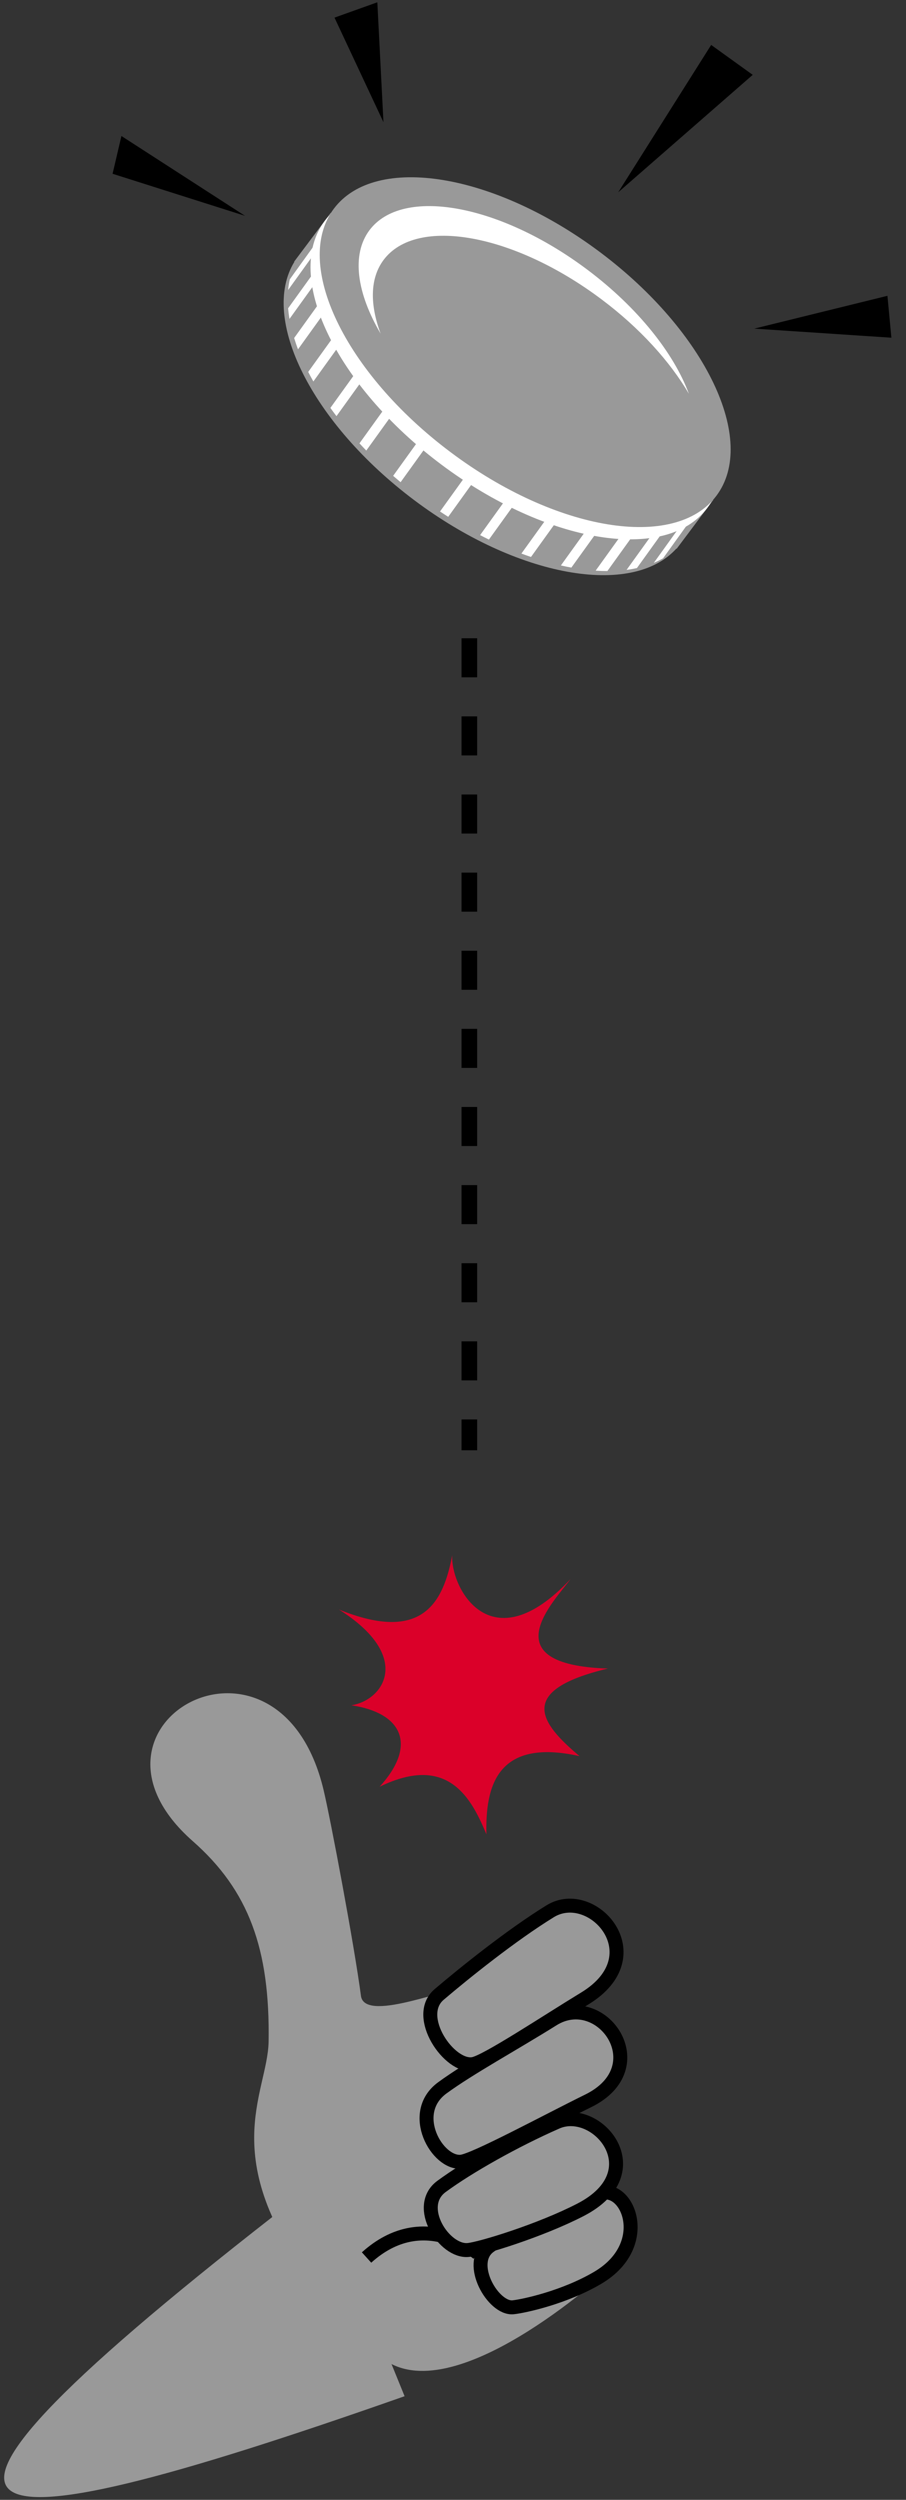 <?xml version="1.0" encoding="UTF-8" standalone="no"?>
<!-- Created with Inkscape (http://www.inkscape.org/) -->

<svg
   xmlns:dc="http://purl.org/dc/elements/1.1/"
   xmlns:cc="http://creativecommons.org/ns#"
   xmlns:rdf="http://www.w3.org/1999/02/22-rdf-syntax-ns#"
   xmlns:svg="http://www.w3.org/2000/svg"
   xmlns="http://www.w3.org/2000/svg"
   xmlns:xlink="http://www.w3.org/1999/xlink"
   version="1.1"
   width="145"
   height="400"
   id="svg4399"
   xml:space="preserve"><rect width="100%" height="100%" fill="#333333" stroke="none"/><defs
     id="defs4403"><linearGradient
       id="linearGradient5512"><stop
         id="stop5514"
         style="stop-color:#999999;stop-opacity:0"
         offset="0" /><stop
         id="stop5522"
         style="stop-color:#999999;stop-opacity:1"
         offset="0.5" /><stop
         id="stop5516"
         style="stop-color:#999999;stop-opacity:1"
         offset="1" /></linearGradient><clipPath
       id="clipPath4413"><path
         d="m 0,368.284 183.521,0 L 183.521,0 0,0 0,368.284 z"
         id="path4415" /></clipPath><linearGradient
       x1="-57.464"
       y1="8.72"
       x2="0"
       y2="8.72"
       id="linearGradient5518"
       xlink:href="#linearGradient5512"
       gradientUnits="userSpaceOnUse" /><linearGradient
       x1="-57.464"
       y1="8.72"
       x2="0"
       y2="8.72"
       id="linearGradient5520"
       xlink:href="#linearGradient5512"
       gradientUnits="userSpaceOnUse" /></defs><g
     transform="matrix(0.994,0,0,-1.296,64.752,383.419)"
     id="g4489"
     style="fill:#999999;fill-opacity:1"><path
       d="M 0,0 -14.026,26.443 C -90.702,-18.695 -75.113,-20.257 0,0 z"
       id="path4491"
       style="fill:#999999;fill-opacity:1;fill-rule:nonzero;stroke:none" /></g><g
     transform="matrix(1.25,0,0,-1.25,62.233,378.041)"
     id="g4493"><path
       d="m 0,0 c -6.448,3.726 -10.888,8.037 -10.788,13.827 3.169,7.227 6.547,8.785 6.547,8.785 l 16.27,7.57 16.486,-18 C 28.515,12.182 9.527,-5.506 0,0"
       id="path4495"
       style="fill:#999999;fill-opacity:1;fill-rule:nonzero;stroke:none" /></g><g
     transform="matrix(1.25,0,0,-1.25,51.789,286.424)"
     id="g4497"><path
       d="m 0,0 c 0.89,-3.739 3.928,-19.822 4.794,-26.427 0.67,-3.554 12.491,1.833 12.766,0.671 5.646,-23.928 -17.164,-39.684 -17.732,-38.977 -13.972,17.374 -6.974,25.83 -6.868,32.535 0.188,11.844 -2.538,19.34 -9.714,25.658 C -33.818,8.485 -5.686,23.891 0,0"
       id="path4499"
       style="fill:#999999;fill-opacity:1;fill-rule:nonzero;stroke:none" /></g><g
     transform="matrix(1.25,0,0,-1.25,76.512,360.587)"
     id="g4501"><path
       d="M 0,0 C 0,0 -6.954,6.099 -14.277,-0.51"
       id="path4503"
       style="fill:none;stroke:#000000;stroke-width:1.787;stroke-linecap:butt;stroke-linejoin:miter;stroke-miterlimit:10;stroke-opacity:1;stroke-dasharray:none" /></g><g
     transform="matrix(1.25,0,0,-1.25,94.97,351.416)"
     id="g4505"><path
       d="m 0,0 c -4.023,-2.631 -10.499,-4.273 -13.357,-6.445 -2.865,-2.158 0.526,-8.044 3.084,-7.774 1.422,0.156 6.576,1.266 10.839,3.781 C 8.068,-6.004 4.016,2.626 0,0"
       id="path4507"
       style="fill:#999999;fill-opacity:1;fill-rule:nonzero;stroke:none" /></g><g
     transform="matrix(1.25,0,0,-1.25,94.97,351.416)"
     id="g4509"><path
       d="m 0,0 c -4.023,-2.631 -10.499,-4.273 -13.357,-6.445 -2.865,-2.158 0.526,-8.044 3.084,-7.774 1.422,0.156 6.576,1.266 10.839,3.781 C 8.068,-6.004 4.016,2.626 0,0 z"
       id="path4511"
       style="fill:none;stroke:#000000;stroke-width:1.787;stroke-linecap:butt;stroke-linejoin:miter;stroke-miterlimit:10;stroke-opacity:1;stroke-dasharray:none" /></g><g
     transform="matrix(1.25,0,0,-1.25,74.949,360.022)"
     id="g4513"><path
       d="M 0,0 C 1.715,0.18 9.263,2.505 14.377,5.148 23.771,10.012 16.492,18.653 11.308,16.37 6.013,14.045 0.05,10.698 -3.43,8.136 -6.904,5.578 -3.063,-0.318 0,0"
       id="path4515"
       style="fill:#999999;fill-opacity:1;fill-rule:nonzero;stroke:none" /></g><g
     transform="matrix(1.25,0,0,-1.25,74.949,360.022)"
     id="g4517"><path
       d="M 0,0 C 1.715,0.18 9.263,2.505 14.377,5.148 23.771,10.012 16.492,18.653 11.308,16.37 6.013,14.045 0.05,10.698 -3.43,8.136 -6.904,5.578 -3.063,-0.318 0,0 z"
       id="path4519"
       style="fill:none;stroke:#000000;stroke-width:1.787;stroke-linecap:butt;stroke-linejoin:miter;stroke-miterlimit:10;stroke-opacity:1;stroke-dasharray:none" /></g><g
     transform="matrix(1.25,0,0,-1.25,73.827,345.896)"
     id="g4521"><path
       d="m 0,0 c 1.708,0.178 11.073,5.245 16.239,7.784 8.787,4.314 1.715,14.353 -4.528,10.433 C 6.808,15.143 1.049,12.003 -2.436,9.449 -6.849,6.213 -3.073,-0.325 0,0"
       id="path4523"
       style="fill:#999999;fill-opacity:1;fill-rule:nonzero;stroke:none" /></g><g
     transform="matrix(1.25,0,0,-1.25,73.827,345.896)"
     id="g4525"><path
       d="m 0,0 c 1.708,0.178 11.073,5.245 16.239,7.784 8.787,4.314 1.715,14.353 -4.528,10.433 C 6.808,15.143 1.049,12.003 -2.436,9.449 -6.849,6.213 -3.073,-0.325 0,0 z"
       id="path4527"
       style="fill:none;stroke:#000000;stroke-width:1.787;stroke-linecap:butt;stroke-linejoin:miter;stroke-miterlimit:10;stroke-opacity:1;stroke-dasharray:none" /></g><g
     transform="matrix(1.25,0,0,-1.25,75.728,330.272)"
     id="g4529"><path
       d="m 0,0 c 1.688,0.298 9.374,5.404 14.291,8.396 9.033,5.51 0.96,14.495 -4.438,11.162 C 4.926,16.523 -1.065,11.712 -4.354,8.911 -7.643,6.12 -3.037,-0.537 0,0"
       id="path4531"
       style="fill:#999999;fill-opacity:1;fill-rule:nonzero;stroke:none" /></g><g
     transform="matrix(1.25,0,0,-1.25,75.728,330.272)"
     id="g4533"><path
       d="m 0,0 c 1.688,0.298 9.374,5.404 14.291,8.396 9.033,5.51 0.96,14.495 -4.438,11.162 C 4.926,16.523 -1.065,11.712 -4.354,8.911 -7.643,6.12 -3.037,-0.537 0,0 z"
       id="path4535"
       style="fill:none;stroke:#000000;stroke-width:1.787;stroke-linecap:butt;stroke-linejoin:miter;stroke-miterlimit:10;stroke-opacity:1;stroke-dasharray:none" /></g><g
     transform="matrix(1.25,0,0,-1.25,97.288,266.986)"
     id="g4537"><path
       d="m 0,0 c -15.052,0.491 -6.877,8.593 -4.77,11.466 -10.282,-10.975 -15.416,-1.012 -15.157,3.059 -1.106,-5.838 -3.64,-11.389 -14.506,-6.967 9.528,-6.017 5.733,-11.621 1.586,-12.26 6.51,-0.963 8.494,-5.07 3.623,-10.426 8.898,4.337 11.818,-1.685 13.673,-6.088 -0.148,6.115 1.325,12.365 11.92,10.006 C -8.658,-6.991 -11.793,-2.81 0,0"
       id="path4539"
       style="fill:#db0029;fill-opacity:1;fill-rule:nonzero;stroke:none" /></g><g
     transform="matrix(1.25,0,0,-1.25,52.94,34.047)"
     id="g4541"><path
       d="m 0,0 -4.692,-6.258 0.03,-0.022 c -4.447,-7.247 2.232,-20.659 15.347,-30.508 13.1,-9.839 27.857,-12.499 33.566,-6.195 l 0.035,-0.025 4.693,6.258 L 0,0 z"
       id="path4543"
       style="fill:#999999;fill-opacity:1;fill-rule:nonzero;stroke:none" /></g><g
     transform="matrix(1.25,0,0,-1.25,113.189,81.289)"
     id="g4545"><path
       d="m 0,0 c -5.29,-7.056 -20.552,-4.557 -34.082,5.592 -13.523,10.142 -20.189,24.102 -14.897,31.157 5.3,7.067 20.561,4.568 34.098,-5.585 C -1.364,21.026 5.3,7.066 0,0"
       id="path4547"
       style="fill:#ffffff;fill-opacity:1;fill-rule:nonzero;stroke:none" /></g><g
     transform="matrix(1.25,0,0,-1.25,114.659,79.325)"
     id="g4549"><path
       d="m 0,0 c -5.29,-7.055 -20.553,-4.557 -34.068,5.6 -13.529,10.147 -20.202,24.095 -14.911,31.15 5.315,7.073 20.567,4.563 34.097,-5.585 C -1.357,21.021 5.299,7.066 0,0"
       id="path4551"
       style="fill:#999999;fill-opacity:1;fill-rule:nonzero;stroke:none" /></g><g
     transform="matrix(1.25,0,0,-1.25,61.402,41.578)"
     id="g4553"><path
       d="M 0,0 C 4.215,5.61 16.689,3.349 27.875,-5.041 32.82,-8.743 36.672,-13.029 39.08,-17.144 37.166,-11.977 32.552,-6.113 26.059,-1.245 14.873,7.145 2.395,9.41 -1.815,3.796 -4.159,0.665 -3.439,-4.255 -0.389,-9.445 -1.779,-5.72 -1.766,-2.355 0,0"
       id="path4555"
       style="fill:#ffffff;fill-opacity:1;fill-rule:nonzero;stroke:none" /></g><g
     transform="matrix(1.25,0,0,-1.25,84.981,89.122)"
     id="g4557"><path
       d="M 0,0 3.394,4.72 C 2.989,4.858 2.581,5.003 2.172,5.158 L -1.225,0.437 C -0.814,0.284 -0.407,0.138 0,0"
       id="path4559"
       style="fill:#ffffff;fill-opacity:1;fill-rule:nonzero;stroke:none" /></g><g
     transform="matrix(1.25,0,0,-1.25,71.734,82.697)"
     id="g4561"><path
       d="M 0,0 3.405,4.733 C 3.056,4.955 2.707,5.185 2.357,5.417 L -1.048,0.682 C -0.698,0.451 -0.35,0.221 0,0"
       id="path4563"
       style="fill:#ffffff;fill-opacity:1;fill-rule:nonzero;stroke:none" /></g><g
     transform="matrix(1.25,0,0,-1.25,78.248,86.338)"
     id="g4565"><path
       d="M 0,0 3.4,4.726 C 3.025,4.91 2.648,5.101 2.272,5.297 L -1.129,0.57 C -0.751,0.375 -0.375,0.183 0,0"
       id="path4567"
       style="fill:#ffffff;fill-opacity:1;fill-rule:nonzero;stroke:none" /></g><g
     transform="matrix(1.25,0,0,-1.25,91.443,90.821)"
     id="g4569"><path
       d="M 0,0 3.392,4.713 C 2.95,4.793 2.503,4.885 2.051,4.988 L -1.341,0.273 C -0.888,0.171 -0.441,0.08 0,0"
       id="path4571"
       style="fill:#ffffff;fill-opacity:1;fill-rule:nonzero;stroke:none" /></g><g
     transform="matrix(1.25,0,0,-1.25,106.125,89.33)"
     id="g4573"><path
       d="M 0,0 3.352,4.659 C 2.974,4.448 2.584,4.253 2.17,4.084 L -1.191,-0.589 C -0.774,-0.415 -0.379,-0.217 0,0"
       id="path4575"
       style="fill:#ffffff;fill-opacity:1;fill-rule:nonzero;stroke:none" /></g><g
     transform="matrix(1.25,0,0,-1.25,101.932,90.898)"
     id="g4577"><path
       d="M 0,0 3.375,4.692 C 2.947,4.6 2.51,4.521 2.057,4.463 L -1.321,-0.232 C -0.868,-0.172 -0.429,-0.094 0,0"
       id="path4579"
       style="fill:#ffffff;fill-opacity:1;fill-rule:nonzero;stroke:none" /></g><g
     transform="matrix(1.25,0,0,-1.25,64.114,77.157)"
     id="g4581"><path
       d="M 0,0 3.41,4.74 C 3.086,5.009 2.77,5.28 2.456,5.552 L -0.955,0.812 C -0.641,0.539 -0.323,0.269 0,0"
       id="path4583"
       style="fill:#ffffff;fill-opacity:1;fill-rule:nonzero;stroke:none" /></g><g
     transform="matrix(1.25,0,0,-1.25,97.204,91.376)"
     id="g4585"><path
       d="M 0,0 3.385,4.705 C 2.895,4.707 2.396,4.724 1.885,4.759 L -1.501,0.052 C -0.991,0.018 -0.49,0 0,0"
       id="path4587"
       style="fill:#ffffff;fill-opacity:1;fill-rule:nonzero;stroke:none" /></g><g
     transform="matrix(1.25,0,0,-1.25,46.109,46.407)"
     id="g4589"><path
       d="M 0,0 3.437,4.776 C 3.467,5.093 3.51,5.404 3.566,5.708 L 3.416,5.816 0.221,1.375 C 0.12,0.93 0.045,0.472 0,0"
       id="path4591"
       style="fill:#ffffff;fill-opacity:1;fill-rule:nonzero;stroke:none" /></g><g
     transform="matrix(1.25,0,0,-1.25,46.331,51.03)"
     id="g4593"><path
       d="M 0,0 3.424,4.758 C 3.344,5.221 3.289,5.677 3.253,6.125 L -0.176,1.359 C -0.137,0.914 -0.079,0.46 0,0"
       id="path4595"
       style="fill:#ffffff;fill-opacity:1;fill-rule:nonzero;stroke:none" /></g><g
     transform="matrix(1.25,0,0,-1.25,58.622,72.094)"
     id="g4597"><path
       d="M 0,0 3.412,4.743 C 3.114,5.049 2.824,5.357 2.538,5.667 L -0.874,0.923 C -0.589,0.614 -0.298,0.307 0,0"
       id="path4599"
       style="fill:#ffffff;fill-opacity:1;fill-rule:nonzero;stroke:none" /></g><g
     transform="matrix(1.25,0,0,-1.25,53.851,66.587)"
     id="g4601"><path
       d="M 0,0 3.413,4.745 C 3.146,5.096 2.886,5.448 2.634,5.799 L -0.78,1.054 C -0.527,0.702 -0.269,0.351 0,0"
       id="path4603"
       style="fill:#ffffff;fill-opacity:1;fill-rule:nonzero;stroke:none" /></g><g
     transform="matrix(1.25,0,0,-1.25,50.153,61.04)"
     id="g4605"><path
       d="M 0,0 3.416,4.749 C 3.184,5.157 2.966,5.564 2.757,5.97 L -0.66,1.221 C -0.45,0.816 -0.232,0.409 0,0"
       id="path4607"
       style="fill:#ffffff;fill-opacity:1;fill-rule:nonzero;stroke:none" /></g><g
     transform="matrix(1.25,0,0,-1.25,47.696,55.895)"
     id="g4609"><path
       d="M 0,0 3.418,4.751 C 3.232,5.24 3.072,5.723 2.925,6.204 L -0.495,1.449 C -0.348,0.971 -0.186,0.488 0,0"
       id="path4611"
       style="fill:#ffffff;fill-opacity:1;fill-rule:nonzero;stroke:none" /></g><path
     d="m 73.866,195.877 2.5,0 0,-6.25 -2.5,0 0,6.25 z"
     id="path4613"
     style="fill:#000000;fill-opacity:1;fill-rule:nonzero;stroke:none" /><path
     d="m 73.866,183.377 2.5,0 0,-6.25 -2.5,0 0,6.25 z"
     id="path4615"
     style="fill:#000000;fill-opacity:1;fill-rule:nonzero;stroke:none" /><path
     d="m 73.866,208.377 2.5,0 0,-6.25 -2.5,0 0,6.25 z"
     id="path4617"
     style="fill:#000000;fill-opacity:1;fill-rule:nonzero;stroke:none" /><path
     d="m 73.866,232.063 2.5,0 0,-4.938 -2.5,0 0,4.938 z"
     id="path4619"
     style="fill:#000000;fill-opacity:1;fill-rule:nonzero;stroke:none" /><path
     d="m 73.866,220.877 2.5,0 0,-6.25 -2.5,0 0,6.25 z"
     id="path4621"
     style="fill:#000000;fill-opacity:1;fill-rule:nonzero;stroke:none" /><path
     d="m 73.866,170.877 2.5,0 0,-6.25 -2.5,0 0,6.25 z"
     id="path4623"
     style="fill:#000000;fill-opacity:1;fill-rule:nonzero;stroke:none" /><path
     d="m 73.866,108.377 2.5,0 0,-6.25 -2.5,0 0,6.25 z"
     id="path4625"
     style="fill:#000000;fill-opacity:1;fill-rule:nonzero;stroke:none" /><path
     d="m 73.866,120.877 2.5,0 0,-6.25 -2.5,0 0,6.25 z"
     id="path4627"
     style="fill:#000000;fill-opacity:1;fill-rule:nonzero;stroke:none" /><path
     d="m 73.866,145.877 2.5,0 0,-6.25 -2.5,0 0,6.25 z"
     id="path4629"
     style="fill:#000000;fill-opacity:1;fill-rule:nonzero;stroke:none" /><path
     d="m 73.866,133.377 2.5,0 0,-6.25 -2.5,0 0,6.25 z"
     id="path4631"
     style="fill:#000000;fill-opacity:1;fill-rule:nonzero;stroke:none" /><path
     d="m 73.866,158.377 2.5,0 0,-6.25 -2.5,0 0,6.25 z"
     id="path4633"
     style="fill:#000000;fill-opacity:1;fill-rule:nonzero;stroke:none" /><g
     transform="matrix(1.25,0,0,-1.25,98.94,30.77)"
     id="g4635"><path
       d="M 0,0 11.903,18.864 17.222,15.034 0,0 z"
       id="path4637"
       style="fill:#000000;fill-opacity:1;fill-rule:nonzero;stroke:none" /></g><g
     transform="matrix(1.25,0,0,-1.25,120.718,52.583)"
     id="g4639"><path
       d="M 0,0 17.048,4.2 17.555,-1.164 0,0 z"
       id="path4641"
       style="fill:#000000;fill-opacity:1;fill-rule:nonzero;stroke:none" /></g><g
     transform="matrix(1.25,0,0,-1.25,61.37,19.552)"
     id="g4643"><path
       d="M 0,0 -6.268,13.385 -0.784,15.348 0,0 z"
       id="path4645"
       style="fill:#000000;fill-opacity:1;fill-rule:nonzero;stroke:none" /></g><g
     transform="matrix(1.25,0,0,-1.25,39.214,34.535)"
     id="g4647"><path
       d="m 0,0 -16.957,5.384 1.133,4.834 L 0,0 z"
       id="path4649"
       style="fill:#000000;fill-opacity:1;fill-rule:nonzero;stroke:none" /></g></svg>